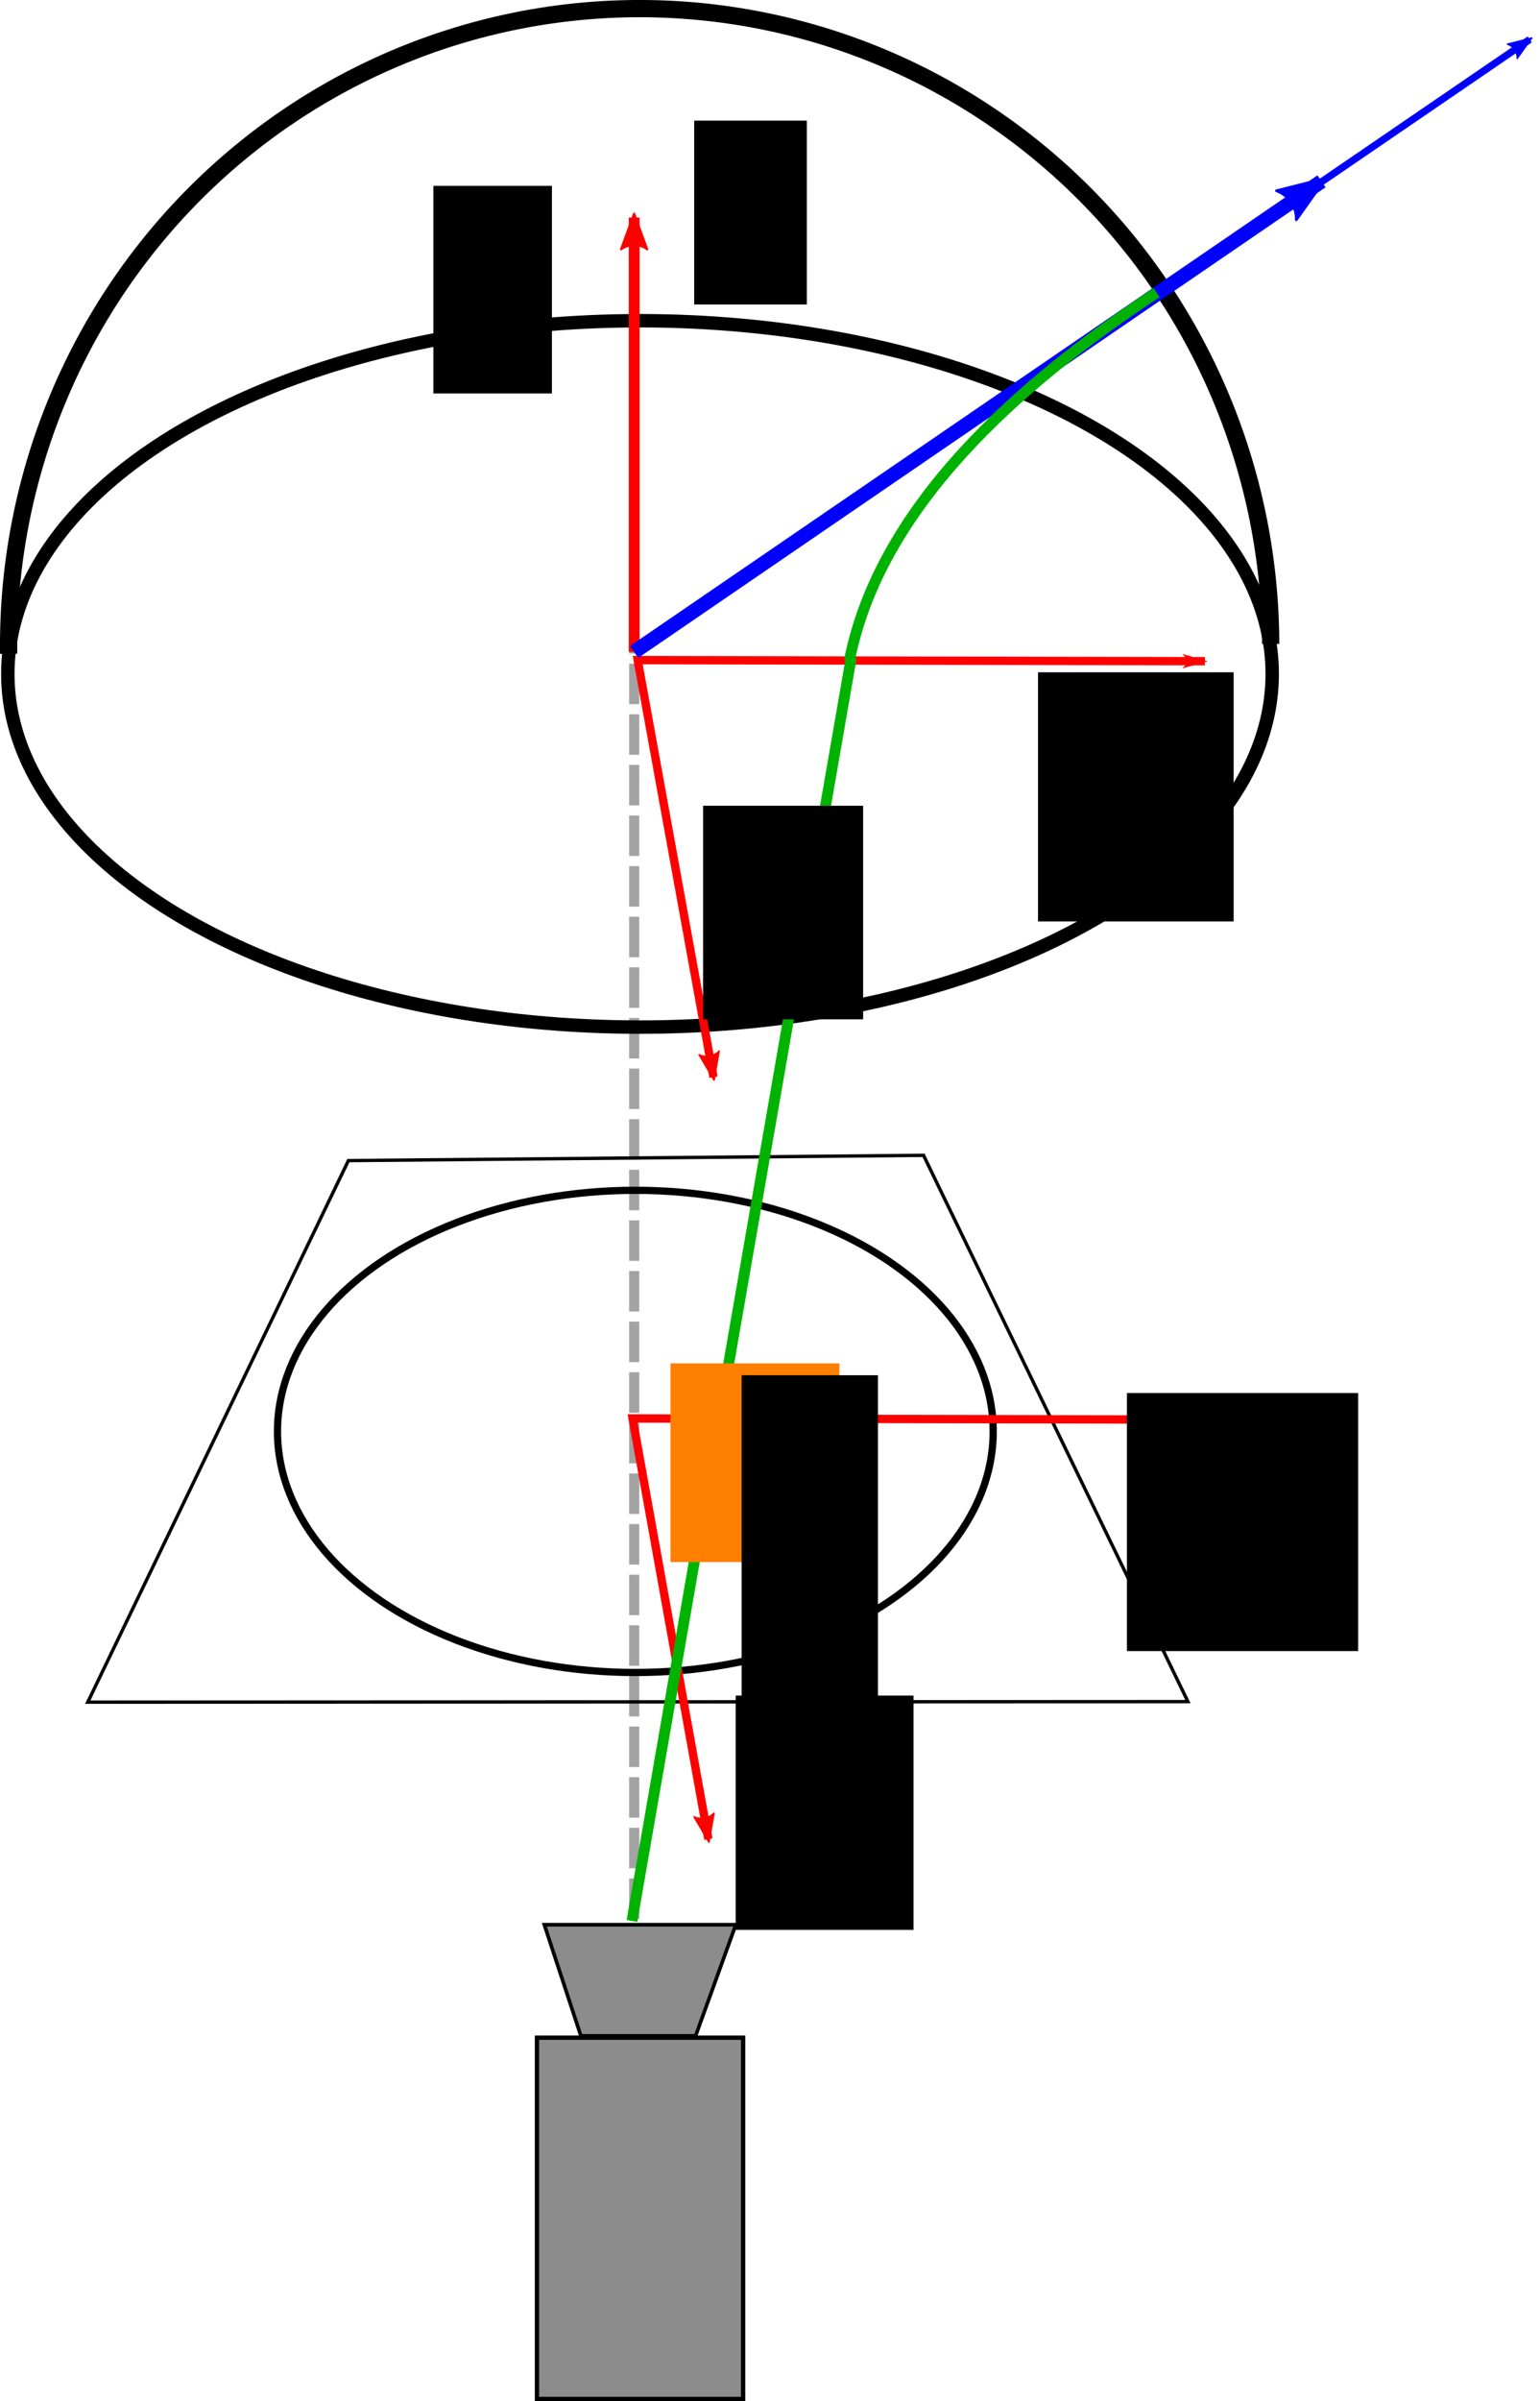 <?xml version="1.0" encoding="UTF-8" standalone="no"?>
<!-- Created with Inkscape (http://www.inkscape.org/) -->

<svg
   xmlns:dc="http://purl.org/dc/elements/1.1/"
   xmlns:cc="http://creativecommons.org/ns#"
   xmlns:rdf="http://www.w3.org/1999/02/22-rdf-syntax-ns#"
   xmlns:svg="http://www.w3.org/2000/svg"
   xmlns="http://www.w3.org/2000/svg"
   xmlns:sodipodi="http://sodipodi.sourceforge.net/DTD/sodipodi-0.dtd"
   xmlns:inkscape="http://www.inkscape.org/namespaces/inkscape"
   width="120.148mm"
   height="187.202mm"
   viewBox="0 0 425.722 663.316"
   id="svg2"
   version="1.1"
   inkscape:version="0.91 r13725"
   sodipodi:docname="Kameramodell.svg">
  <defs
     id="defs4">
    <marker
       inkscape:stockid="Arrow2Lend"
       orient="auto"
       refY="0"
       refX="0"
       id="marker13590"
       style="overflow:visible"
       inkscape:isstock="true">
      <path
         id="path13592"
         style="fill:#0000fe;fill-opacity:1;fill-rule:evenodd;stroke:#0000fe;stroke-width:0.625;stroke-linejoin:round;stroke-opacity:1"
         d="M 8.719,4.034 -2.207,0.016 8.719,-4.002 c -1.745,2.372 -1.735,5.617 -6e-7,8.035 z"
         transform="matrix(-1.1,0,0,-1.1,-1.1,0)"
         inkscape:connector-curvature="0" />
    </marker>
    <marker
       inkscape:stockid="Arrow2Lend"
       orient="auto"
       refY="0"
       refX="0"
       id="marker13531"
       style="overflow:visible"
       inkscape:isstock="true">
      <path
         id="path13533"
         style="fill:#0000fc;fill-opacity:1;fill-rule:evenodd;stroke:#0000fc;stroke-width:0.625;stroke-linejoin:round;stroke-opacity:1"
         d="M 8.719,4.034 -2.207,0.016 8.719,-4.002 c -1.745,2.372 -1.735,5.617 -6e-7,8.035 z"
         transform="matrix(-1.1,0,0,-1.1,-1.1,0)"
         inkscape:connector-curvature="0" />
    </marker>
    <marker
       inkscape:isstock="true"
       style="overflow:visible"
       id="marker11969"
       refX="0"
       refY="0"
       orient="auto"
       inkscape:stockid="Arrow2Lend"
       inkscape:collect="always">
      <path
         transform="matrix(-1.1,0,0,-1.1,-1.1,0)"
         d="M 8.719,4.034 -2.207,0.016 8.719,-4.002 c -1.745,2.372 -1.735,5.617 -6e-7,8.035 z"
         style="fill:#fc0000;fill-opacity:1;fill-rule:evenodd;stroke:#fc0000;stroke-width:0.625;stroke-linejoin:round;stroke-opacity:1"
         id="path11971"
         inkscape:connector-curvature="0" />
    </marker>
    <marker
       inkscape:isstock="true"
       style="overflow:visible"
       id="marker11893"
       refX="0"
       refY="0"
       orient="auto"
       inkscape:stockid="Arrow1Lstart">
      <path
         transform="matrix(0.8,0,0,0.8,10,0)"
         style="fill:#fc0000;fill-opacity:1;fill-rule:evenodd;stroke:#fc0000;stroke-width:1pt;stroke-opacity:1"
         d="M 0,0 5,-5 -12.5,0 5,5 0,0 Z"
         id="path11895"
         inkscape:connector-curvature="0" />
    </marker>
    <marker
       inkscape:stockid="Arrow1Lstart"
       orient="auto"
       refY="0"
       refX="0"
       id="marker4728"
       style="overflow:visible"
       inkscape:isstock="true"
       inkscape:collect="always">
      <path
         id="path4730"
         d="M 0,0 5,-5 -12.5,0 5,5 0,0 Z"
         style="fill:#ff0000;fill-opacity:1;fill-rule:evenodd;stroke:#ff0000;stroke-width:1pt;stroke-opacity:1"
         transform="matrix(0.8,0,0,0.8,10,0)"
         inkscape:connector-curvature="0" />
    </marker>
    <marker
       inkscape:stockid="Arrow1Lstart"
       orient="auto"
       refY="0"
       refX="0"
       id="marker4670"
       style="overflow:visible"
       inkscape:isstock="true">
      <path
         id="path4672"
         d="M 0,0 5,-5 -12.5,0 5,5 0,0 Z"
         style="fill:#000000;fill-opacity:1;fill-rule:evenodd;stroke:#000000;stroke-width:1pt;stroke-opacity:1"
         transform="matrix(0.8,0,0,0.8,10,0)"
         inkscape:connector-curvature="0" />
    </marker>
    <marker
       inkscape:stockid="Arrow1Lstart"
       orient="auto"
       refY="0"
       refX="0"
       id="Arrow1Lstart"
       style="overflow:visible"
       inkscape:isstock="true">
      <path
         id="path4182"
         d="M 0,0 5,-5 -12.5,0 5,5 0,0 Z"
         style="fill:#000000;fill-opacity:1;fill-rule:evenodd;stroke:#000000;stroke-width:1pt;stroke-opacity:1"
         transform="matrix(0.8,0,0,0.8,10,0)"
         inkscape:connector-curvature="0" />
    </marker>
    <marker
       inkscape:stockid="Arrow2Lend"
       orient="auto"
       refY="0"
       refX="0"
       id="marker4550"
       style="overflow:visible"
       inkscape:isstock="true">
      <path
         id="path4552"
         style="fill:#000000;fill-opacity:1;fill-rule:evenodd;stroke:#000000;stroke-width:0.625;stroke-linejoin:round;stroke-opacity:1"
         d="M 8.719,4.034 -2.207,0.016 8.719,-4.002 c -1.745,2.372 -1.735,5.617 -6e-7,8.035 z"
         transform="matrix(-1.1,0,0,-1.1,-1.1,0)"
         inkscape:connector-curvature="0" />
    </marker>
    <marker
       inkscape:stockid="Arrow2Lend"
       orient="auto"
       refY="0"
       refX="0"
       id="Arrow2Lend"
       style="overflow:visible"
       inkscape:isstock="true"
       inkscape:collect="always">
      <path
         id="path4203"
         style="fill:#ff0000;fill-opacity:1;fill-rule:evenodd;stroke:#ff0000;stroke-width:0.625;stroke-linejoin:round;stroke-opacity:1"
         d="M 8.719,4.034 -2.207,0.016 8.719,-4.002 c -1.745,2.372 -1.735,5.617 -6e-7,8.035 z"
         transform="matrix(-1.1,0,0,-1.1,-1.1,0)"
         inkscape:connector-curvature="0" />
    </marker>
    <marker
       inkscape:stockid="Arrow1Lend"
       orient="auto"
       refY="0"
       refX="0"
       id="Arrow1Lend"
       style="overflow:visible"
       inkscape:isstock="true">
      <path
         id="path4185"
         d="M 0,0 5,-5 -12.5,0 5,5 0,0 Z"
         style="fill:#000000;fill-opacity:1;fill-rule:evenodd;stroke:#000000;stroke-width:1pt;stroke-opacity:1"
         transform="matrix(-0.8,0,0,-0.8,-10,0)"
         inkscape:connector-curvature="0" />
    </marker>
    <marker
       inkscape:stockid="Arrow1Lstart"
       orient="auto"
       refY="0"
       refX="0"
       id="marker4728-3"
       style="overflow:visible"
       inkscape:isstock="true">
      <path
         inkscape:connector-curvature="0"
         id="path4730-6"
         d="M 0,0 5,-5 -12.5,0 5,5 0,0 Z"
         style="fill:#ff0000;fill-opacity:1;fill-rule:evenodd;stroke:#ff0000;stroke-width:1pt;stroke-opacity:1"
         transform="matrix(0.8,0,0,0.8,10,0)" />
    </marker>
    <marker
       inkscape:stockid="Arrow2Lend"
       orient="auto"
       refY="0"
       refX="0"
       id="Arrow2Lend-7"
       style="overflow:visible"
       inkscape:isstock="true"
       inkscape:collect="always">
      <path
         inkscape:connector-curvature="0"
         id="path4203-5"
         style="fill:#ff0000;fill-opacity:1;fill-rule:evenodd;stroke:#ff0000;stroke-width:0.625;stroke-linejoin:round;stroke-opacity:1"
         d="M 8.719,4.034 -2.207,0.016 8.719,-4.002 c -1.745,2.372 -1.735,5.617 -6e-7,8.035 z"
         transform="matrix(-1.1,0,0,-1.1,-1.1,0)" />
    </marker>
  </defs>
  <sodipodi:namedview
     id="base"
     pagecolor="#ffffff"
     bordercolor="#666666"
     borderopacity="1.0"
     inkscape:pageopacity="0.0"
     inkscape:pageshadow="2"
     inkscape:zoom="1.2204663"
     inkscape:cx="184.77255"
     inkscape:cy="379.53468"
     inkscape:document-units="px"
     inkscape:current-layer="layer1"
     showgrid="false"
     showguides="true"
     inkscape:window-width="1215"
     inkscape:window-height="1000"
     inkscape:window-x="1345"
     inkscape:window-y="24"
     inkscape:window-maximized="1"
     fit-margin-top="0"
     fit-margin-left="0"
     fit-margin-right="0"
     fit-margin-bottom="0">
    <inkscape:grid
       type="xygrid"
       id="grid4151"
       originx="-154.684"
       originy="-96.774" />
  </sodipodi:namedview>
  <g
     inkscape:label="Ebene 1"
     inkscape:groupmode="layer"
     id="layer1"
     transform="translate(-154.684,-292.272)">
    <path
       style="fill:none;fill-rule:evenodd;stroke:#a3a3a3;stroke-width:2.796;stroke-linecap:butt;stroke-linejoin:miter;stroke-miterlimit:4;stroke-dasharray:11.186, 2.796;stroke-dashoffset:0;stroke-opacity:1"
       d="m 330,822.362 0,-434.451"
       id="path13580"
       inkscape:connector-curvature="0" />
    <path
       style="fill:none;fill-rule:evenodd;stroke:#000000;stroke-width:0.926px;stroke-linecap:butt;stroke-linejoin:miter;stroke-opacity:1"
       d="m 250.993,612.888 158.997,-1.456 73.085,150.913 -304.129,0.147 z"
       id="rect3344"
       inkscape:connector-curvature="0"
       sodipodi:nodetypes="ccccc" />
    <ellipse
       style="fill:none;stroke:#000000;stroke-width:2;stroke-miterlimit:4;stroke-dasharray:none;stroke-opacity:1"
       id="path4149"
       cx="330.32"
       cy="687.697"
       rx="98.927"
       ry="66.602" />
    <ellipse
       style="fill:none;stroke:#000000;stroke-width:3.712;stroke-miterlimit:4;stroke-dasharray:none;stroke-opacity:1"
       id="path4172"
       cx="331.611"
       cy="478.441"
       rx="174.767"
       ry="97.57" />
    <path
       style="fill:none;stroke:#000000;stroke-width:4.767;stroke-miterlimit:4;stroke-dasharray:none;stroke-opacity:1"
       id="path4174"
       sodipodi:type="arc"
       sodipodi:cx="331.50931"
       sodipodi:cy="470.51389"
       sodipodi:rx="174.44208"
       sodipodi:ry="175.86055"
       sodipodi:start="3.1281534"
       sodipodi:end="6.2811348"
       d="m 157.083,472.877 a 174.442,175.861 0 0 1 85.753,-153.808 174.442,175.861 0 0 1 175.01,-1.366 174.442,175.861 0 0 1 88.105,152.451"
       sodipodi:open="true" />
    <path
       style="fill:none;fill-rule:evenodd;stroke:#ff0000;stroke-width:2.309;stroke-linecap:butt;stroke-linejoin:miter;stroke-miterlimit:4;stroke-dasharray:none;stroke-opacity:1;marker-start:url(#marker4728);marker-end:url(#Arrow2Lend)"
       d="m 486.355,684.435 -156.799,-0.308 20.945,116.211"
       id="path4176"
       inkscape:connector-curvature="0"
       sodipodi:nodetypes="ccc" />
    <path
       style="fill:none;fill-rule:evenodd;stroke:#ff0000;stroke-width:2.309;stroke-linecap:butt;stroke-linejoin:miter;stroke-miterlimit:4;stroke-dasharray:none;stroke-opacity:1;marker-start:url(#marker4728-3);marker-end:url(#Arrow2Lend-7)"
       d="M 487.771,474.933 330.972,474.625 351.917,589.826"
       id="path4176-3"
       inkscape:connector-curvature="0"
       sodipodi:nodetypes="ccc" />
    <path
       style="fill:none;fill-rule:evenodd;stroke:#fc0000;stroke-width:3;stroke-linecap:butt;stroke-linejoin:miter;stroke-miterlimit:4;stroke-dasharray:none;stroke-opacity:1;marker-end:url(#marker11969)"
       d="m 330,472.362 0,-120"
       id="path11885"
       inkscape:connector-curvature="0" />
    <path
       style="fill:none;fill-rule:evenodd;stroke:#0000fc;stroke-width:4;stroke-linecap:butt;stroke-linejoin:miter;stroke-miterlimit:4;stroke-dasharray:none;stroke-opacity:1;marker-end:url(#marker13531)"
       d="m 330,472.362 190,-130"
       id="path13365"
       inkscape:connector-curvature="0" />
    <rect
       style="fill:#8c8c8c;fill-opacity:1;stroke:#000000;stroke-width:1.192;stroke-miterlimit:4;stroke-dasharray:none;stroke-opacity:1"
       id="rect13575"
       width="56.98"
       height="99.808"
       x="303.127"
       y="855.184" />
    <path
       style="fill:#8c8c8c;fill-opacity:1;stroke:#000000;stroke-width:1;stroke-miterlimit:4;stroke-dasharray:none;stroke-opacity:1"
       d="m 305.162,823.976 52.929,0 -11.112,30.706 -31.716,0 z"
       id="rect13577"
       inkscape:connector-curvature="0"
       sodipodi:nodetypes="ccccc" />
    <path
       style="fill:none;fill-rule:evenodd;stroke:#0000fe;stroke-width:1.986;stroke-linecap:butt;stroke-linejoin:miter;stroke-miterlimit:4;stroke-dasharray:none;stroke-opacity:1;marker-end:url(#marker13590)"
       d="M 329.999,472.37 577.566,303.167"
       id="path13582"
       inkscape:connector-curvature="0" />
    <path
       style="fill:none;fill-rule:evenodd;stroke:#00b200;stroke-width:3;stroke-linecap:butt;stroke-linejoin:miter;stroke-miterlimit:4;stroke-dasharray:none;stroke-opacity:1"
       d="m 474.409,373.114 c -38.344,25.376 -76.499,59.083 -84.924,101.65"
       id="path13818"
       inkscape:connector-curvature="0"
       sodipodi:nodetypes="cc" />
    <path
       style="fill:none;fill-rule:evenodd;stroke:#00b300;stroke-width:3;stroke-linecap:butt;stroke-linejoin:miter;stroke-miterlimit:4;stroke-dasharray:none;stroke-opacity:1"
       d="M 390.015,473.895 329.382,822.942"
       id="path13820"
       inkscape:connector-curvature="0" />
    <flowRoot
       xml:space="preserve"
       id="flowRoot13822"
       style="font-style:normal;font-weight:normal;font-size:60px;line-height:100%;font-family:sans-serif;letter-spacing:0px;word-spacing:0px;fill:#000000;fill-opacity:1;stroke:none;stroke-width:1px;stroke-linecap:butt;stroke-linejoin:miter;stroke-opacity:1"><flowRegion
         id="flowRegion13824"><rect
           id="rect13826"
           width="32.774"
           height="57.355"
           x="274.485"
           y="343.617"
           style="font-size:60px;line-height:100%"
           ry="0" /></flowRegion><flowPara
         id="flowPara13830">Z</flowPara></flowRoot>    <flowRoot
       xml:space="preserve"
       id="flowRoot13834"
       style="font-style:normal;font-weight:normal;font-size:40px;line-height:125%;font-family:sans-serif;letter-spacing:0px;word-spacing:0px;fill:#000000;fill-opacity:1;stroke:none;stroke-width:1px;stroke-linecap:butt;stroke-linejoin:miter;stroke-opacity:1"
       transform="translate(252.363,0.819)"><flowRegion
         id="flowRegion13836"><rect
           id="rect13838"
           width="31.136"
           height="50.8"
           x="94.226"
           y="324.771"
           style="font-size:40px" /></flowRegion><flowPara
         id="flowPara13840">Z</flowPara></flowRoot>    <flowRoot
       xml:space="preserve"
       id="flowRoot13842"
       style="font-style:normal;font-weight:normal;font-size:40px;line-height:125%;font-family:sans-serif;letter-spacing:0px;word-spacing:0px;fill:#000000;fill-opacity:1;stroke:none;stroke-width:1px;stroke-linecap:butt;stroke-linejoin:miter;stroke-opacity:1"
       transform="translate(75.381,4.916)"><flowRegion
         id="flowRegion13844"><rect
           id="rect13846"
           width="44.245"
           height="58.994"
           x="273.666"
           y="509.947" /></flowRegion><flowPara
         id="flowPara13848">X</flowPara></flowRoot>    <flowRoot
       xml:space="preserve"
       id="flowRoot13850"
       style="font-style:normal;font-weight:normal;font-size:40px;line-height:125%;font-family:sans-serif;letter-spacing:0px;word-spacing:0px;fill:#000000;fill-opacity:1;stroke:none;stroke-width:1px;stroke-linecap:butt;stroke-linejoin:miter;stroke-opacity:1"
       transform="translate(-77.839,-64.729)"><flowRegion
         id="flowRegion13852"><rect
           id="rect13854"
           width="54.078"
           height="68.826"
           x="519.474"
           y="542.721" /></flowRegion><flowPara
         id="flowPara13858">Y</flowPara></flowRoot>    <flowRoot
       xml:space="preserve"
       id="flowRoot13862"
       style="font-style:normal;font-weight:normal;font-size:40px;line-height:125%;font-family:sans-serif;letter-spacing:0px;word-spacing:0px;fill:#000000;fill-opacity:1;stroke:none;stroke-width:1px;stroke-linecap:butt;stroke-linejoin:miter;stroke-opacity:1"
       transform="translate(-45.065,-18.026)"><flowRegion
         id="flowRegion13864"><rect
           id="rect13866"
           width="49.162"
           height="64.729"
           x="403.125"
           y="778.696" /></flowRegion><flowPara
         id="flowPara13868">u</flowPara></flowRoot>    <flowRoot
       xml:space="preserve"
       id="flowRoot13870"
       style="font-style:normal;font-weight:normal;font-size:40px;line-height:125%;font-family:sans-serif;letter-spacing:0px;word-spacing:0px;fill:#000000;fill-opacity:1;stroke:none;stroke-width:1px;stroke-linecap:butt;stroke-linejoin:miter;stroke-opacity:1"
       transform="translate(-35.232,-32.774)"><flowRegion
         id="flowRegion13872"><rect
           id="rect13874"
           width="63.91"
           height="71.284"
           x="501.448"
           y="709.87" /></flowRegion><flowPara
         id="flowPara13876">v</flowPara></flowRoot>    <flowRoot
       xml:space="preserve"
       id="flowRoot13890"
       style="font-style:normal;font-weight:normal;font-size:40px;line-height:125%;font-family:sans-serif;letter-spacing:0px;word-spacing:0px;fill:#ff7f00;fill-opacity:1;stroke:none;stroke-width:1px;stroke-linecap:butt;stroke-linejoin:miter;stroke-opacity:1"
       transform="translate(227.782,96.684)"><flowRegion
         id="flowRegion13892"><rect
           id="rect13894"
           width="46.703"
           height="54.897"
           x="112.252"
           y="572.218"
           style="fill:#ff7f00;fill-opacity:1" /></flowRegion><flowPara
         id="flowPara13896">x</flowPara></flowRoot>    <flowRoot
       xml:space="preserve"
       id="flowRoot13898"
       style="font-style:normal;font-weight:normal;font-size:40px;line-height:125%;font-family:sans-serif;letter-spacing:0px;word-spacing:0px;fill:#000000;fill-opacity:1;stroke:none;stroke-width:1px;stroke-linecap:butt;stroke-linejoin:miter;stroke-opacity:1"
       transform="translate(244.988,106.517)"><flowRegion
         id="flowRegion13900"><rect
           id="rect13902"
           width="37.691"
           height="90.949"
           x="114.71"
           y="565.663" /></flowRegion><flowPara
         id="flowPara13904">p</flowPara></flowRoot>  </g>
</svg>
